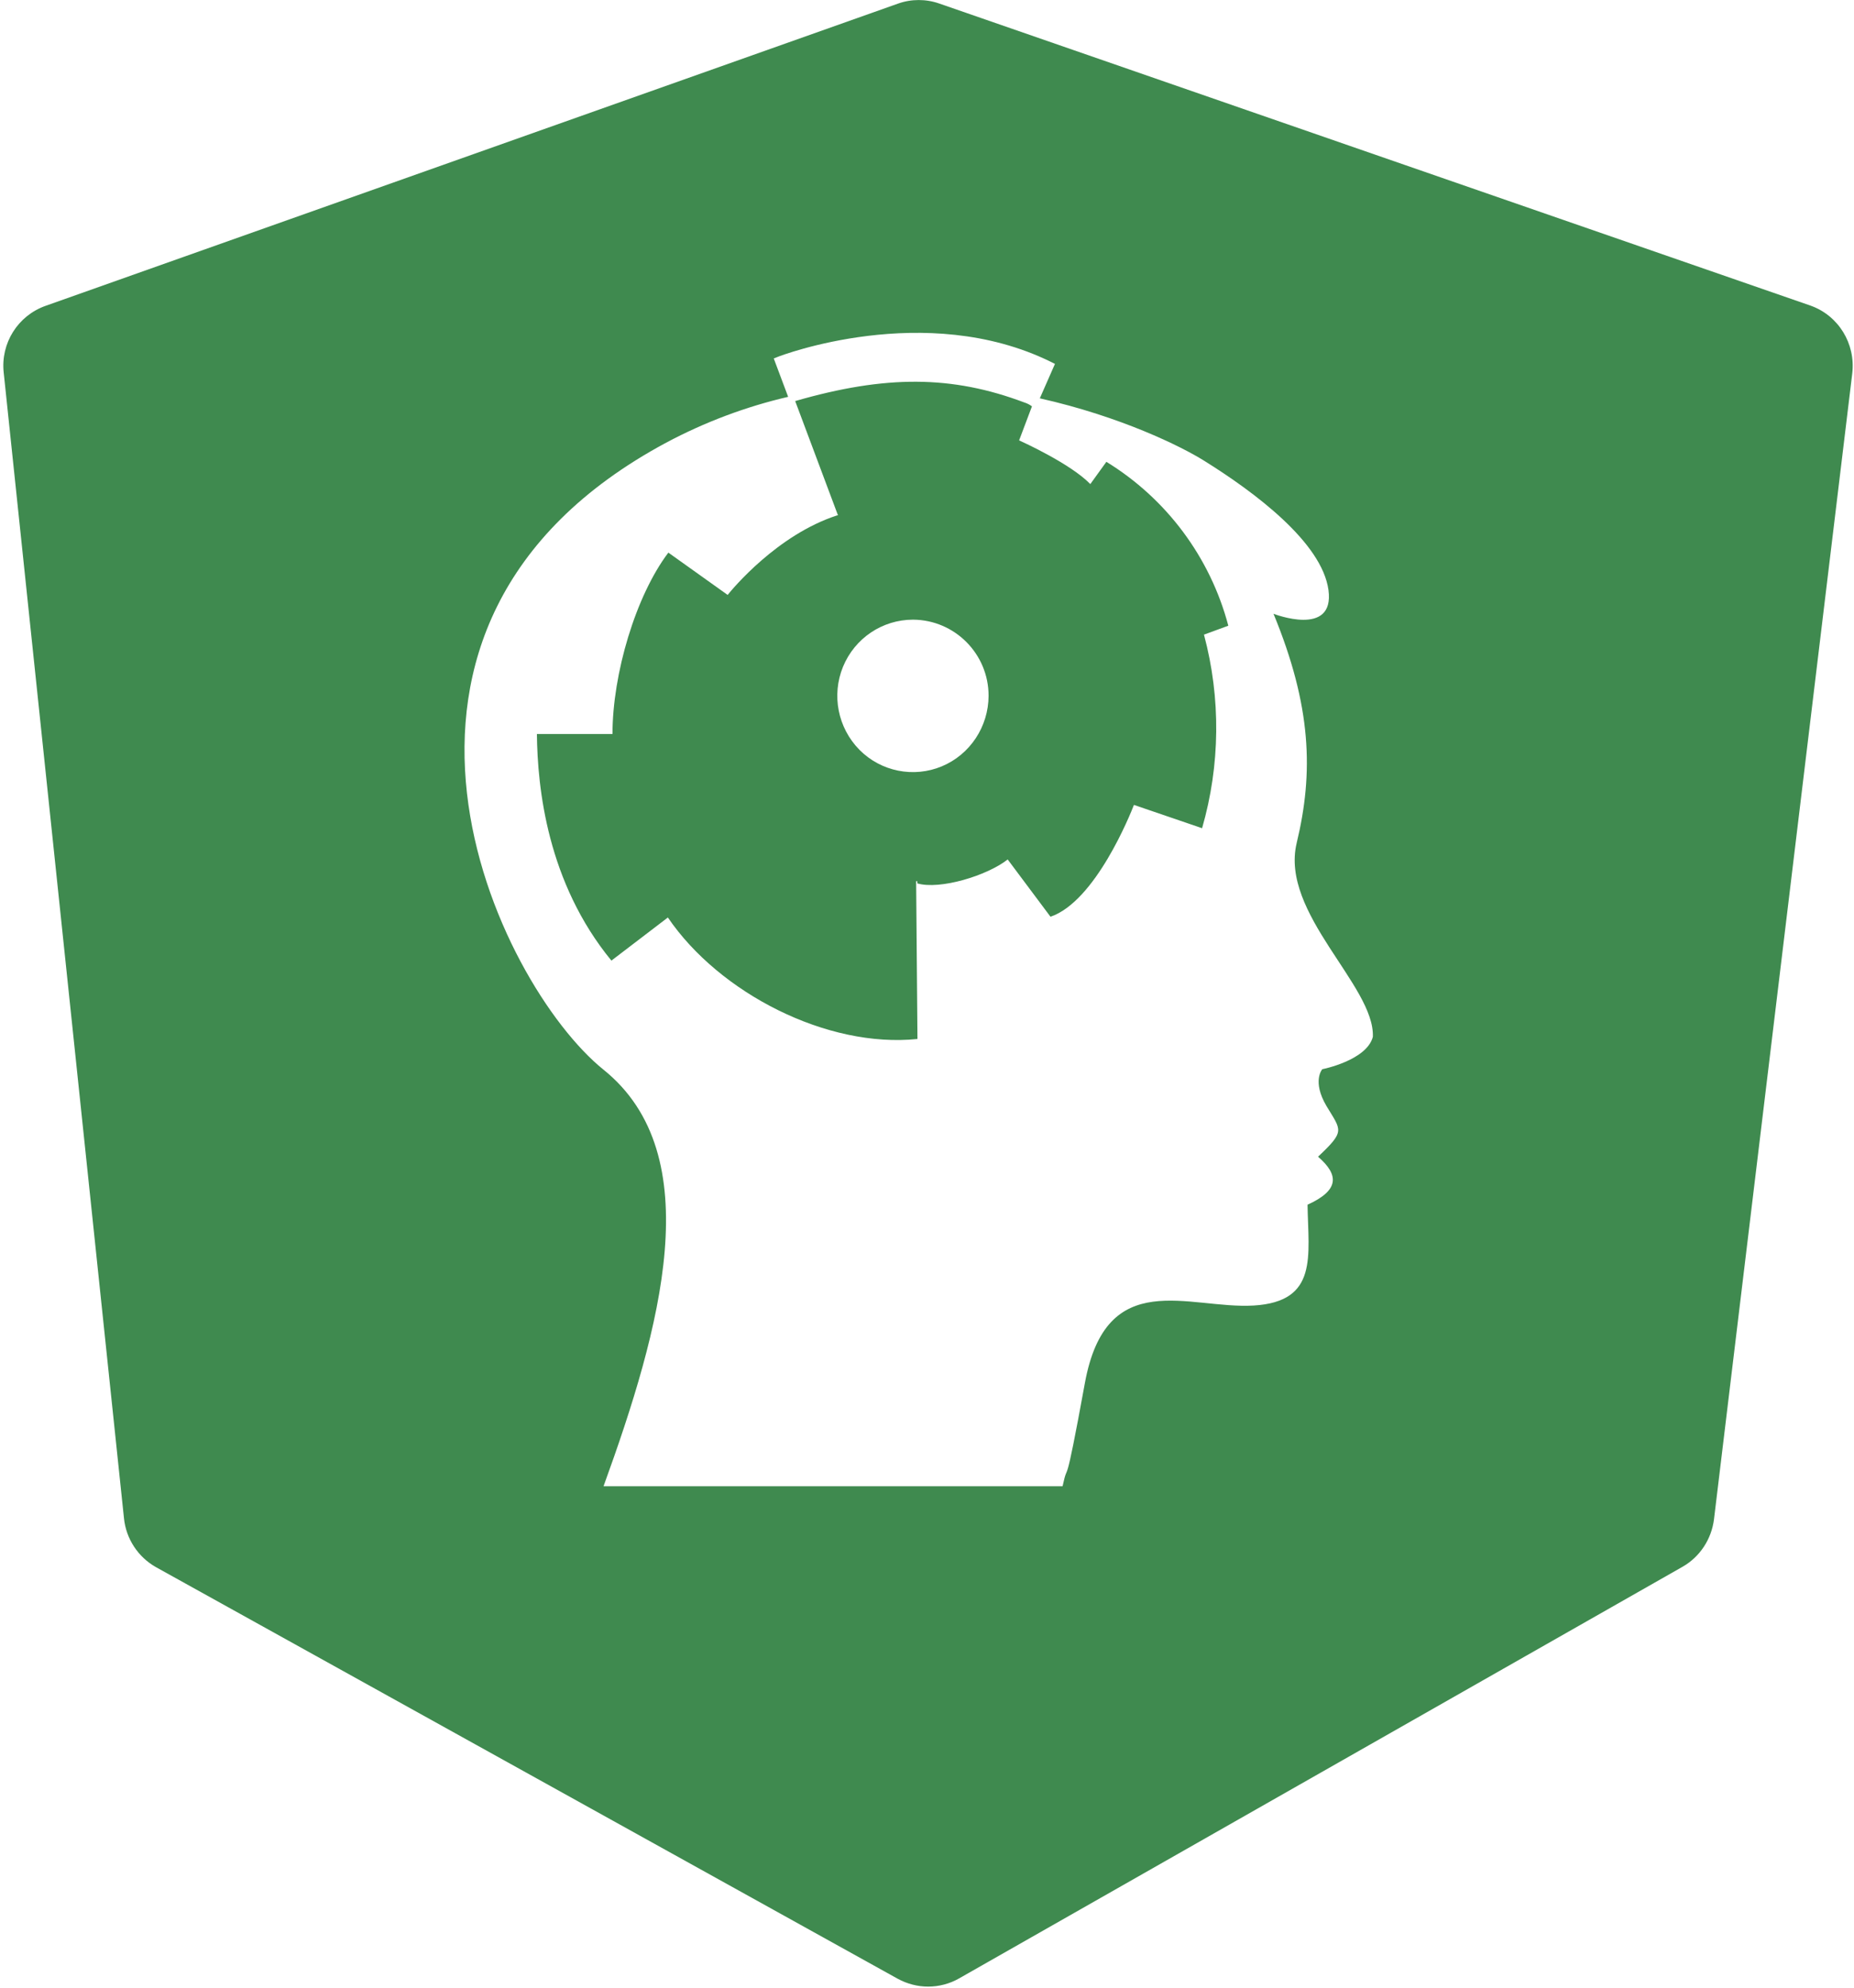 <svg width="401" height="430" viewBox="0 0 401 430" fill="none" xmlns="http://www.w3.org/2000/svg">
<path d="M239.296 99.897L235.823 104.714C231.526 100.291 221.158 95.6 220.424 95.26L223.2 87.901L222.949 87.722C222.519 87.435 222.054 87.22 221.552 87.059C205.921 81.168 191.561 81.097 171.991 86.755L181.248 111.482H181.069C168.105 115.69 158.436 127.382 157.38 128.689L144.56 119.539C137.487 128.886 132.474 145.788 132.474 158.77H116.126C116.252 170.515 118.382 190.892 132.241 207.794L144.452 198.466C155.607 214.867 178.92 226.774 198.437 224.75L198.15 190.623H198.401V191.089C203.289 192.521 213.495 189.423 217.953 185.914L227.21 198.304C236.933 194.992 244.471 176.138 245.259 174.114L259.977 179.146L259.995 179.164C263.934 165.502 264.077 151.017 260.407 137.283L260.389 137.301V137.14C260.407 137.176 260.407 137.248 260.407 137.283L265.671 135.35C261.767 120.578 252.314 107.883 239.296 99.897ZM203.701 165.771C197.595 168.313 190.54 166.899 185.885 162.19C181.212 157.445 179.815 150.372 182.34 144.213C184.882 138.053 190.845 134.042 197.47 134.042H197.488C206.53 134.096 213.835 141.473 213.817 150.515C213.799 157.194 209.806 163.228 203.701 165.771ZM391.598 66.11L203.182 0.774C200.281 -0.247 197.13 -0.247 194.247 0.774L9.841 66.164C3.842 68.294 0.118 74.257 0.799 80.577L26.815 328.422C27.262 332.862 29.859 336.819 33.744 339.004L194.193 428.047C196.199 429.139 198.455 429.73 200.746 429.73C203.092 429.73 205.42 429.121 207.443 427.957L363.917 338.914C367.659 336.784 370.184 332.952 370.721 328.619L400.623 80.774C401.375 74.346 397.65 68.259 391.598 66.11ZM285.993 231.286C285.993 231.286 283.719 233.864 286.906 239.254C290.112 244.607 291.025 244.607 285.08 250.212C289.664 254.187 289.664 257.481 282.806 260.597C282.967 271.662 285.205 281.564 271.15 282.405C257.094 283.229 239.279 273.775 234.641 299.218C230.004 324.626 231.203 315.118 229.825 321.492H130.54C142.895 287.437 153.459 249.854 130.54 231.393C107.639 212.951 70.146 135.457 144.076 95.761C152.402 91.321 161.283 87.972 170.469 85.842L167.353 77.534L168.32 77.157C168.624 77.032 200.084 64.91 227.282 78.268L228.177 78.715L224.901 86.164C242.43 90.103 255.501 96.585 260.353 99.611C271.347 106.45 285.94 117.337 287.336 127.65C288.715 137.946 275.447 132.771 275.447 132.771C283.684 152.771 284.131 167.113 280.461 182.333V182.351C276.808 197.534 297.381 213.237 296.933 224.285C295.591 229.406 285.993 231.286 285.993 231.286Z" fill="#3F8A4F"/>
</svg>
